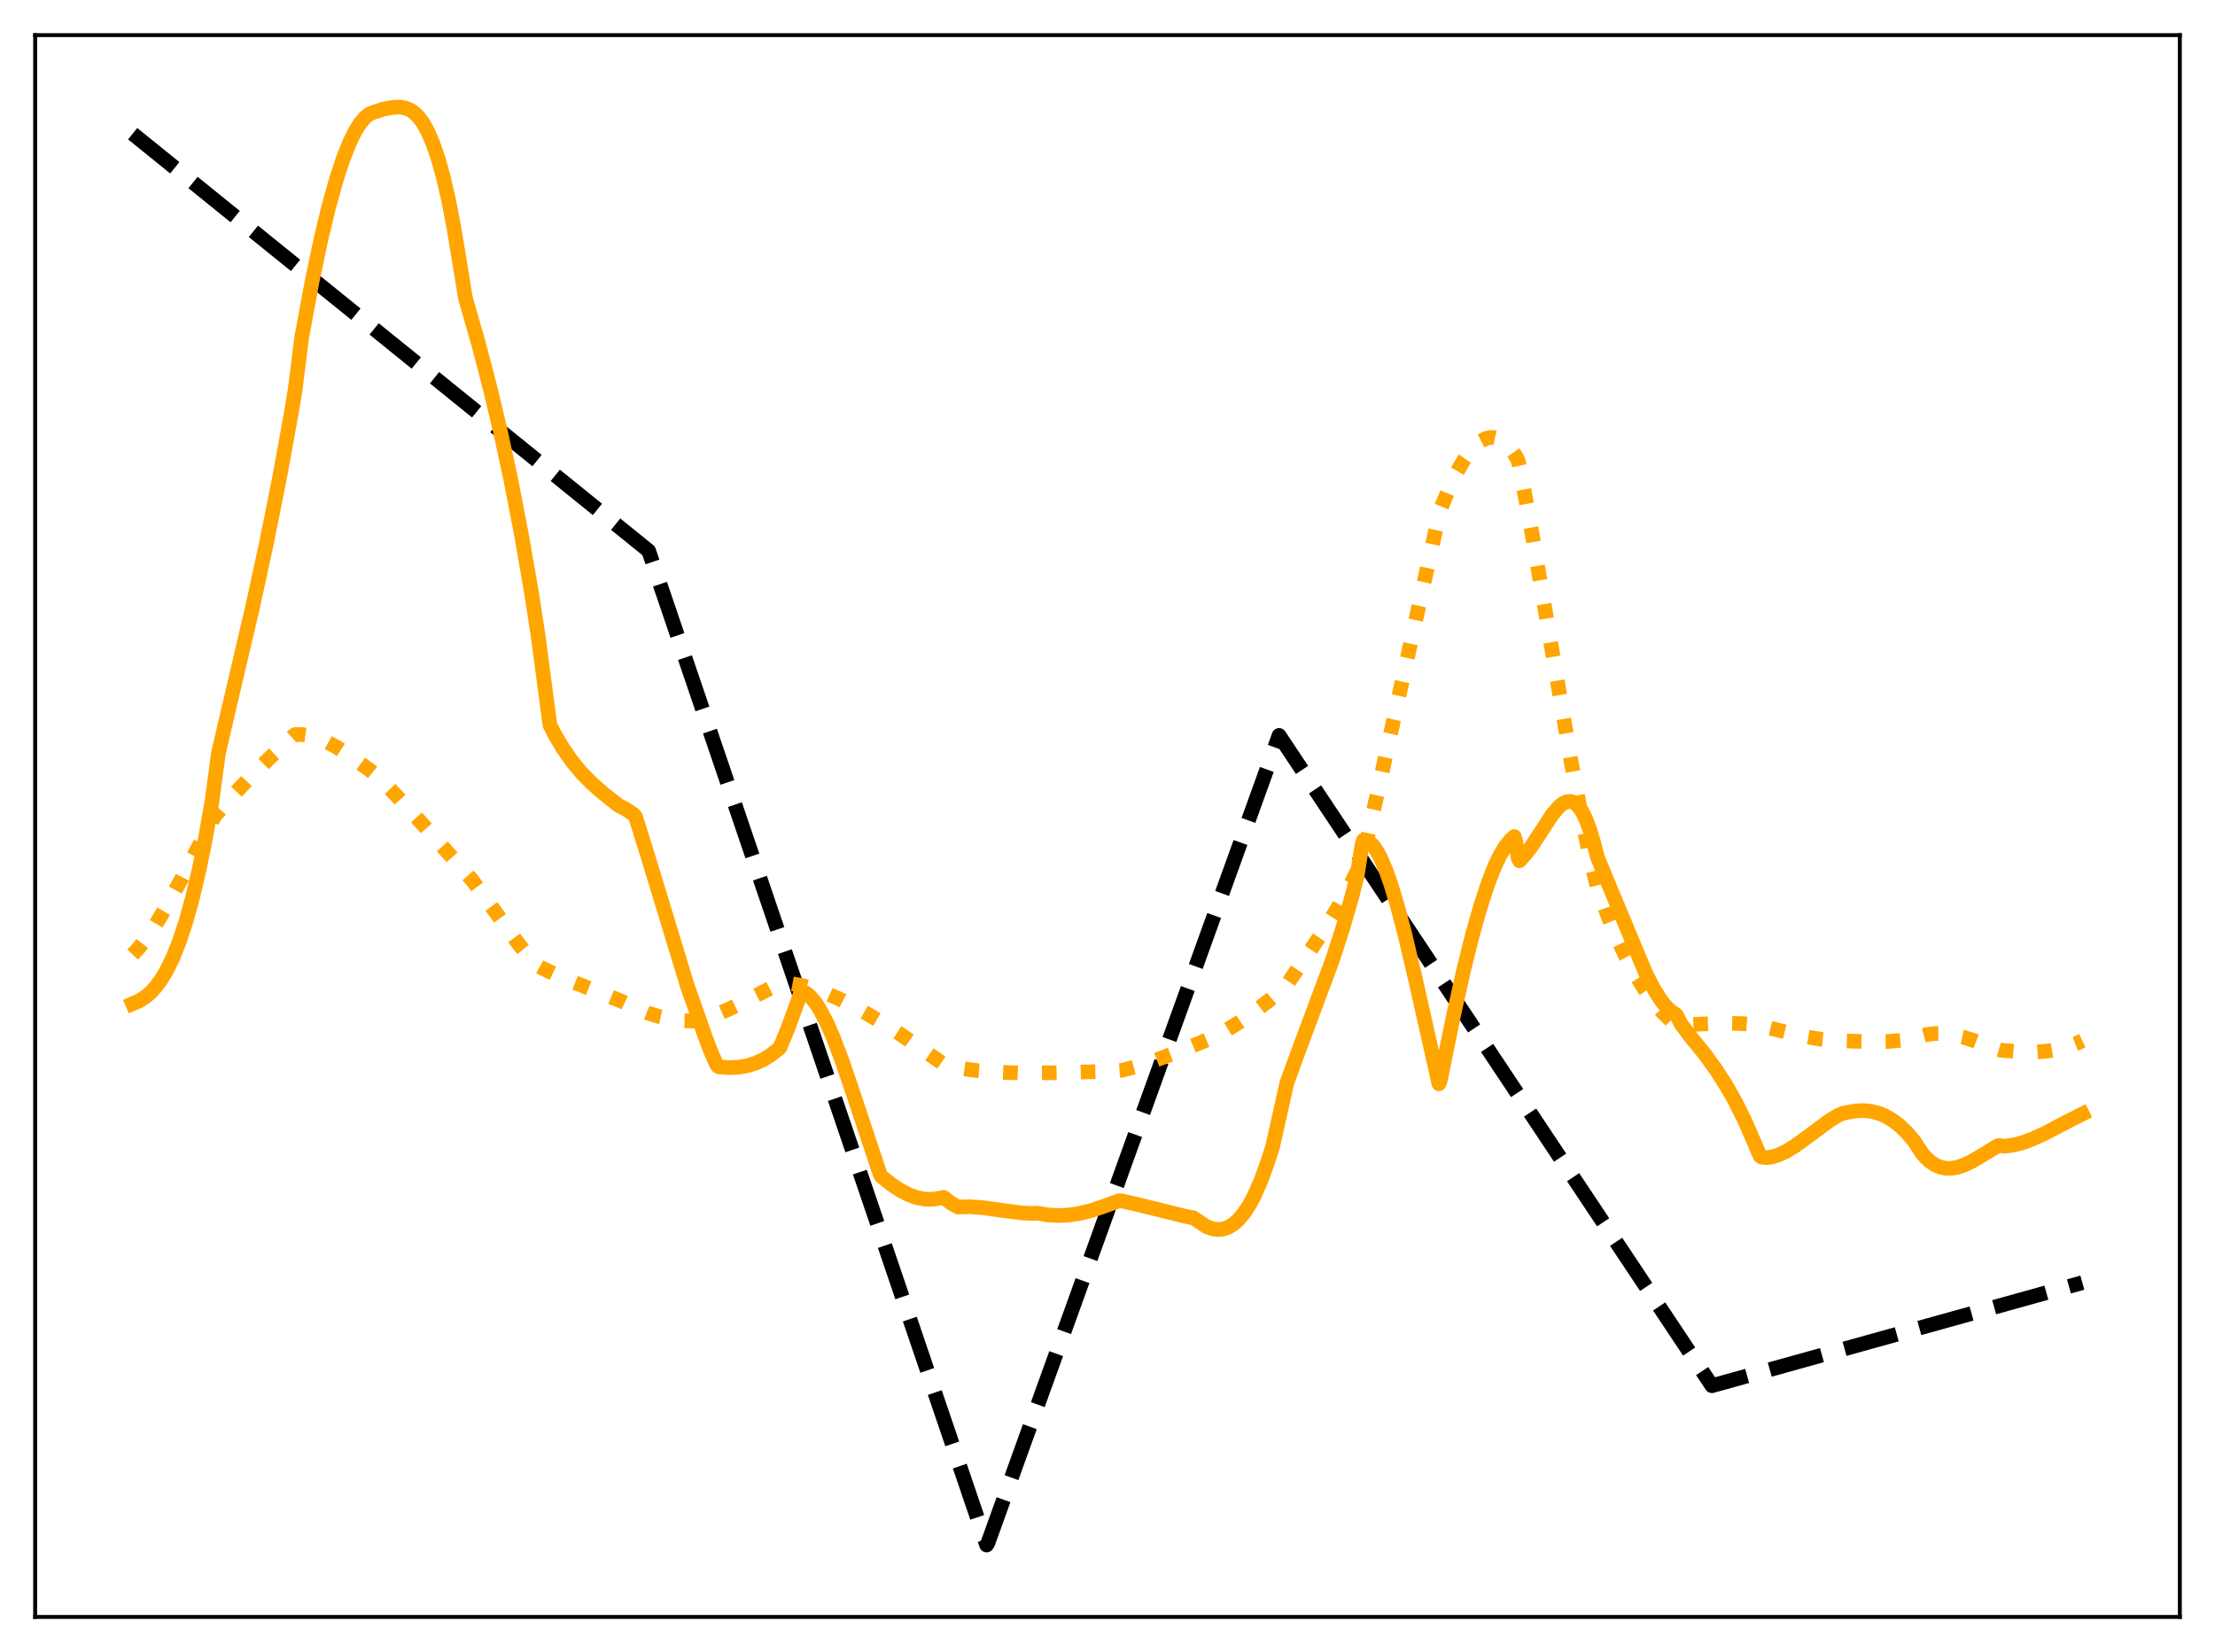 <?xml version="1.0" encoding="utf-8" standalone="no"?>
<!DOCTYPE svg PUBLIC "-//W3C//DTD SVG 1.1//EN"
  "http://www.w3.org/Graphics/SVG/1.1/DTD/svg11.dtd">
<svg xmlns:xlink="http://www.w3.org/1999/xlink" width="453.6pt" height="338.4pt" viewBox="0 0 453.6 338.4" xmlns="http://www.w3.org/2000/svg" version="1.1">
 <defs>
  <style type="text/css">*{stroke-linejoin: round; stroke-linecap: butt}</style>
 </defs>
 <g id="figure_1">
  <g id="patch_1">
   <path d="M 0 338.4 
L 453.6 338.4 
L 453.6 0 
L 0 0 
z
" style="fill: #ffffff"/>
  </g>
  <g id="axes_1">
   <g id="patch_2">
    <path d="M 7.2 331.2 
L 446.4 331.2 
L 446.4 7.2 
L 7.2 7.2 
z
" style="fill: #ffffff"/>
   </g>
   <g id="matplotlib.axis_1"/>
   <g id="matplotlib.axis_2"/>
   <g id="line2d_1">
    <path d="M 27.164 27.386 
L 132.838 112.827 
L 202.045 316.473 
L 202.311 316.055 
L 261.936 150.639 
L 350.575 283.844 
L 426.436 262.737 
L 426.436 262.737 
" clip-path="url(#p59551142b3)" style="fill: none; stroke-dasharray: 11.1,4.8; stroke-dashoffset: 0; stroke: #000000; stroke-width: 3"/>
   </g>
   <g id="line2d_2">
    <path d="M 27.164 195.527 
L 28.495 194.088 
L 30.092 192.038 
L 31.955 189.266 
L 34.084 185.694 
L 37.012 180.297 
L 43.933 167.23 
L 47.393 163.248 
L 51.12 159.293 
L 55.379 155.098 
L 60.17 150.655 
L 60.436 150.464 
L 61.767 150.456 
L 63.364 150.68 
L 64.961 151.131 
L 66.825 151.901 
L 68.954 153.046 
L 71.616 154.768 
L 75.875 157.863 
L 77.472 159.14 
L 81.199 162.98 
L 86.788 169.1 
L 96.637 180.201 
L 99.831 184.554 
L 106.22 193.386 
L 108.615 196.293 
L 109.946 197.696 
L 111.011 198.296 
L 114.205 199.822 
L 118.198 201.468 
L 127.514 205.183 
L 130.176 206.501 
L 132.838 207.565 
L 135.233 208.297 
L 137.629 208.808 
L 140.025 209.089 
L 142.42 209.134 
L 143.485 209.022 
L 146.147 208.069 
L 149.341 206.676 
L 153.334 204.677 
L 159.988 201.31 
L 162.118 201.486 
L 164.513 201.932 
L 166.909 202.61 
L 169.571 203.597 
L 172.499 204.92 
L 175.959 206.729 
L 180.484 209.35 
L 184.743 212.083 
L 189.801 215.603 
L 193.527 218.168 
L 196.721 218.827 
L 200.182 219.312 
L 204.175 219.634 
L 208.966 219.781 
L 215.62 219.74 
L 226.001 219.477 
L 229.728 219.244 
L 232.922 218.391 
L 236.649 217.163 
L 241.972 215.151 
L 248.095 212.645 
L 250.756 211.247 
L 253.684 209.454 
L 256.879 207.23 
L 260.339 204.554 
L 263.267 202.078 
L 270.986 190.773 
L 273.914 185.995 
L 276.31 181.683 
L 278.173 177.921 
L 278.972 176.179 
L 279.504 174.056 
L 293.878 109.16 
L 294.943 104.433 
L 296.806 99.912 
L 298.403 96.617 
L 299.734 94.313 
L 301.065 92.438 
L 302.129 91.262 
L 303.194 90.389 
L 304.259 89.829 
L 305.057 89.623 
L 305.856 89.607 
L 306.655 89.785 
L 307.453 90.163 
L 308.252 90.745 
L 309.316 91.851 
L 310.381 93.369 
L 310.913 94.42 
L 311.446 96.844 
L 313.575 108.352 
L 316.769 126.975 
L 321.827 156.472 
L 324.223 169.06 
L 326.086 177.727 
L 327.151 181.858 
L 329.28 187.633 
L 331.143 192.104 
L 333.007 196.063 
L 334.87 199.54 
L 336.733 202.561 
L 338.596 205.152 
L 340.46 207.342 
L 342.323 209.154 
L 343.388 209.951 
L 344.452 209.924 
L 352.704 209.588 
L 356.697 209.664 
L 359.625 209.904 
L 369.207 212.245 
L 372.668 212.84 
L 375.596 213.139 
L 382.783 213.377 
L 386.509 213.339 
L 389.437 213.085 
L 391.833 212.667 
L 392.897 212.337 
L 394.495 211.918 
L 396.092 211.716 
L 397.955 211.719 
L 399.818 211.944 
L 401.948 212.419 
L 404.609 213.258 
L 408.602 214.794 
L 409.667 215.108 
L 413.926 215.454 
L 416.854 215.483 
L 419.249 215.307 
L 421.379 214.955 
L 423.508 214.381 
L 425.372 213.669 
L 426.436 213.163 
L 426.436 213.163 
" clip-path="url(#p59551142b3)" style="fill: none; stroke-dasharray: 3,4.95; stroke-dashoffset: 0; stroke: #ffa500; stroke-width: 3"/>
   </g>
   <g id="line2d_3">
    <path d="M 27.164 205.594 
L 28.495 205.019 
L 29.825 204.174 
L 30.89 203.251 
L 31.955 202.081 
L 33.02 200.629 
L 34.084 198.857 
L 35.415 196.136 
L 36.746 192.795 
L 38.077 188.761 
L 39.408 183.954 
L 40.739 178.31 
L 42.07 171.755 
L 43.401 164.212 
L 44.199 158.262 
L 44.732 154.307 
L 45.796 149.679 
L 51.652 124.681 
L 54.58 111.21 
L 57.242 97.884 
L 59.638 84.708 
L 60.436 79.895 
L 61.767 69.216 
L 63.897 57.705 
L 65.76 48.858 
L 67.357 42.233 
L 68.954 36.526 
L 70.285 32.497 
L 71.616 29.149 
L 72.681 26.974 
L 73.745 25.257 
L 74.81 24.005 
L 75.609 23.379 
L 76.407 23.024 
L 77.472 22.697 
L 78.537 22.323 
L 80.666 21.975 
L 81.997 21.945 
L 83.062 22.139 
L 84.127 22.607 
L 84.925 23.182 
L 85.724 23.984 
L 86.522 25.042 
L 87.587 26.905 
L 88.652 29.352 
L 89.716 32.453 
L 90.781 36.28 
L 91.846 40.904 
L 92.911 46.4 
L 94.241 54.456 
L 95.306 61.01 
L 97.968 70.314 
L 100.364 79.469 
L 102.493 88.428 
L 104.623 98.331 
L 106.752 109.345 
L 108.881 121.637 
L 110.212 130.34 
L 112.608 148.48 
L 113.673 150.57 
L 115.27 153.265 
L 117.133 155.941 
L 118.996 158.196 
L 121.126 160.378 
L 123.521 162.486 
L 126.716 165.008 
L 128.047 165.667 
L 129.644 166.749 
L 129.91 166.969 
L 130.176 167.359 
L 132.838 175.905 
L 140.823 202.176 
L 142.953 208.146 
L 144.284 212.021 
L 145.615 215.52 
L 146.679 217.923 
L 146.945 218.353 
L 147.212 218.525 
L 149.341 218.689 
L 151.204 218.611 
L 153.068 218.291 
L 154.665 217.797 
L 156.262 217.073 
L 157.859 216.098 
L 159.456 214.846 
L 159.722 214.597 
L 161.319 210.728 
L 163.183 205.646 
L 163.981 203.253 
L 164.247 203.004 
L 165.046 203.389 
L 165.844 204.036 
L 166.909 205.279 
L 167.974 206.923 
L 169.305 209.482 
L 170.636 212.525 
L 172.499 217.435 
L 174.895 224.492 
L 180.218 240.504 
L 180.484 240.955 
L 182.614 242.652 
L 184.477 243.876 
L 186.074 244.7 
L 187.671 245.289 
L 189.268 245.619 
L 190.599 245.677 
L 191.93 245.523 
L 193.261 245.259 
L 194.592 246.322 
L 196.189 247.246 
L 198.585 247.178 
L 201.247 247.367 
L 205.239 247.925 
L 209.498 248.469 
L 211.361 248.546 
L 212.426 248.491 
L 214.556 248.853 
L 216.685 248.98 
L 218.815 248.885 
L 220.944 248.582 
L 223.34 248.006 
L 225.735 247.202 
L 229.196 245.958 
L 229.728 245.982 
L 233.188 246.776 
L 242.771 249.145 
L 244.368 249.442 
L 247.03 251.226 
L 248.361 251.71 
L 249.425 251.851 
L 250.49 251.749 
L 251.555 251.383 
L 252.62 250.731 
L 253.684 249.774 
L 254.749 248.492 
L 255.814 246.866 
L 256.879 244.876 
L 258.209 241.852 
L 259.54 238.2 
L 260.605 234.918 
L 263.533 221.818 
L 266.195 214.523 
L 272.849 196.697 
L 274.979 190.121 
L 276.842 183.664 
L 277.907 179.45 
L 278.705 174.42 
L 278.972 172.803 
L 279.238 172.082 
L 279.77 172.145 
L 280.303 172.397 
L 281.101 173.113 
L 281.9 174.214 
L 282.698 175.672 
L 283.763 178.131 
L 284.828 181.125 
L 286.159 185.522 
L 287.756 191.6 
L 289.885 200.696 
L 294.676 221.995 
L 294.943 221.331 
L 297.604 208.242 
L 299.734 198.718 
L 301.597 191.258 
L 303.194 185.621 
L 304.791 180.783 
L 306.122 177.406 
L 307.187 175.181 
L 308.252 173.396 
L 309.316 172.067 
L 310.115 171.353 
L 310.381 172.288 
L 310.913 175.866 
L 311.18 176.319 
L 312.511 174.811 
L 313.575 173.442 
L 315.172 171.006 
L 317.834 166.915 
L 319.165 165.329 
L 319.964 164.654 
L 320.762 164.243 
L 321.561 164.143 
L 322.093 164.272 
L 322.625 164.573 
L 323.158 165.059 
L 323.956 166.166 
L 324.755 167.761 
L 325.553 169.89 
L 326.352 172.594 
L 327.151 175.648 
L 329.812 182.085 
L 336.999 199.316 
L 338.596 202.413 
L 339.927 204.573 
L 340.992 205.971 
L 342.057 207.035 
L 342.855 207.589 
L 343.121 207.724 
L 343.388 208.036 
L 344.186 209.636 
L 346.049 212.152 
L 348.977 215.749 
L 351.373 219.045 
L 353.503 222.367 
L 355.366 225.664 
L 357.229 229.398 
L 359.092 233.644 
L 360.423 236.752 
L 360.689 236.994 
L 361.754 237.13 
L 362.819 236.995 
L 364.15 236.596 
L 365.747 235.855 
L 367.61 234.717 
L 370.272 232.778 
L 374.797 229.42 
L 376.394 228.482 
L 377.459 228.03 
L 380.121 227.537 
L 381.718 227.484 
L 383.315 227.663 
L 384.912 228.098 
L 386.243 228.674 
L 387.574 229.459 
L 388.905 230.466 
L 390.502 231.989 
L 392.099 233.874 
L 393.43 235.97 
L 394.228 236.978 
L 395.293 237.955 
L 396.358 238.651 
L 397.423 239.093 
L 398.487 239.307 
L 399.552 239.32 
L 400.883 239.094 
L 402.214 238.647 
L 403.811 237.888 
L 406.207 236.476 
L 409.135 234.68 
L 409.667 234.667 
L 410.465 234.786 
L 412.063 234.593 
L 413.926 234.142 
L 416.055 233.384 
L 418.717 232.174 
L 423.242 229.798 
L 426.436 228.189 
L 426.436 228.189 
" clip-path="url(#p59551142b3)" style="fill: none; stroke: #ffa500; stroke-width: 3; stroke-linecap: square"/>
   </g>
   <g id="patch_3">
    <path d="M 7.2 331.2 
L 7.2 7.2 
" style="fill: none; stroke: #000000; stroke-width: 0.8; stroke-linejoin: miter; stroke-linecap: square"/>
   </g>
   <g id="patch_4">
    <path d="M 446.4 331.2 
L 446.4 7.2 
" style="fill: none; stroke: #000000; stroke-width: 0.8; stroke-linejoin: miter; stroke-linecap: square"/>
   </g>
   <g id="patch_5">
    <path d="M 7.2 331.2 
L 446.4 331.2 
" style="fill: none; stroke: #000000; stroke-width: 0.8; stroke-linejoin: miter; stroke-linecap: square"/>
   </g>
   <g id="patch_6">
    <path d="M 7.2 7.2 
L 446.4 7.2 
" style="fill: none; stroke: #000000; stroke-width: 0.8; stroke-linejoin: miter; stroke-linecap: square"/>
   </g>
  </g>
 </g>
 <defs>
  <clipPath id="p59551142b3">
   <rect x="7.2" y="7.2" width="439.2" height="324"/>
  </clipPath>
 </defs>
</svg>
